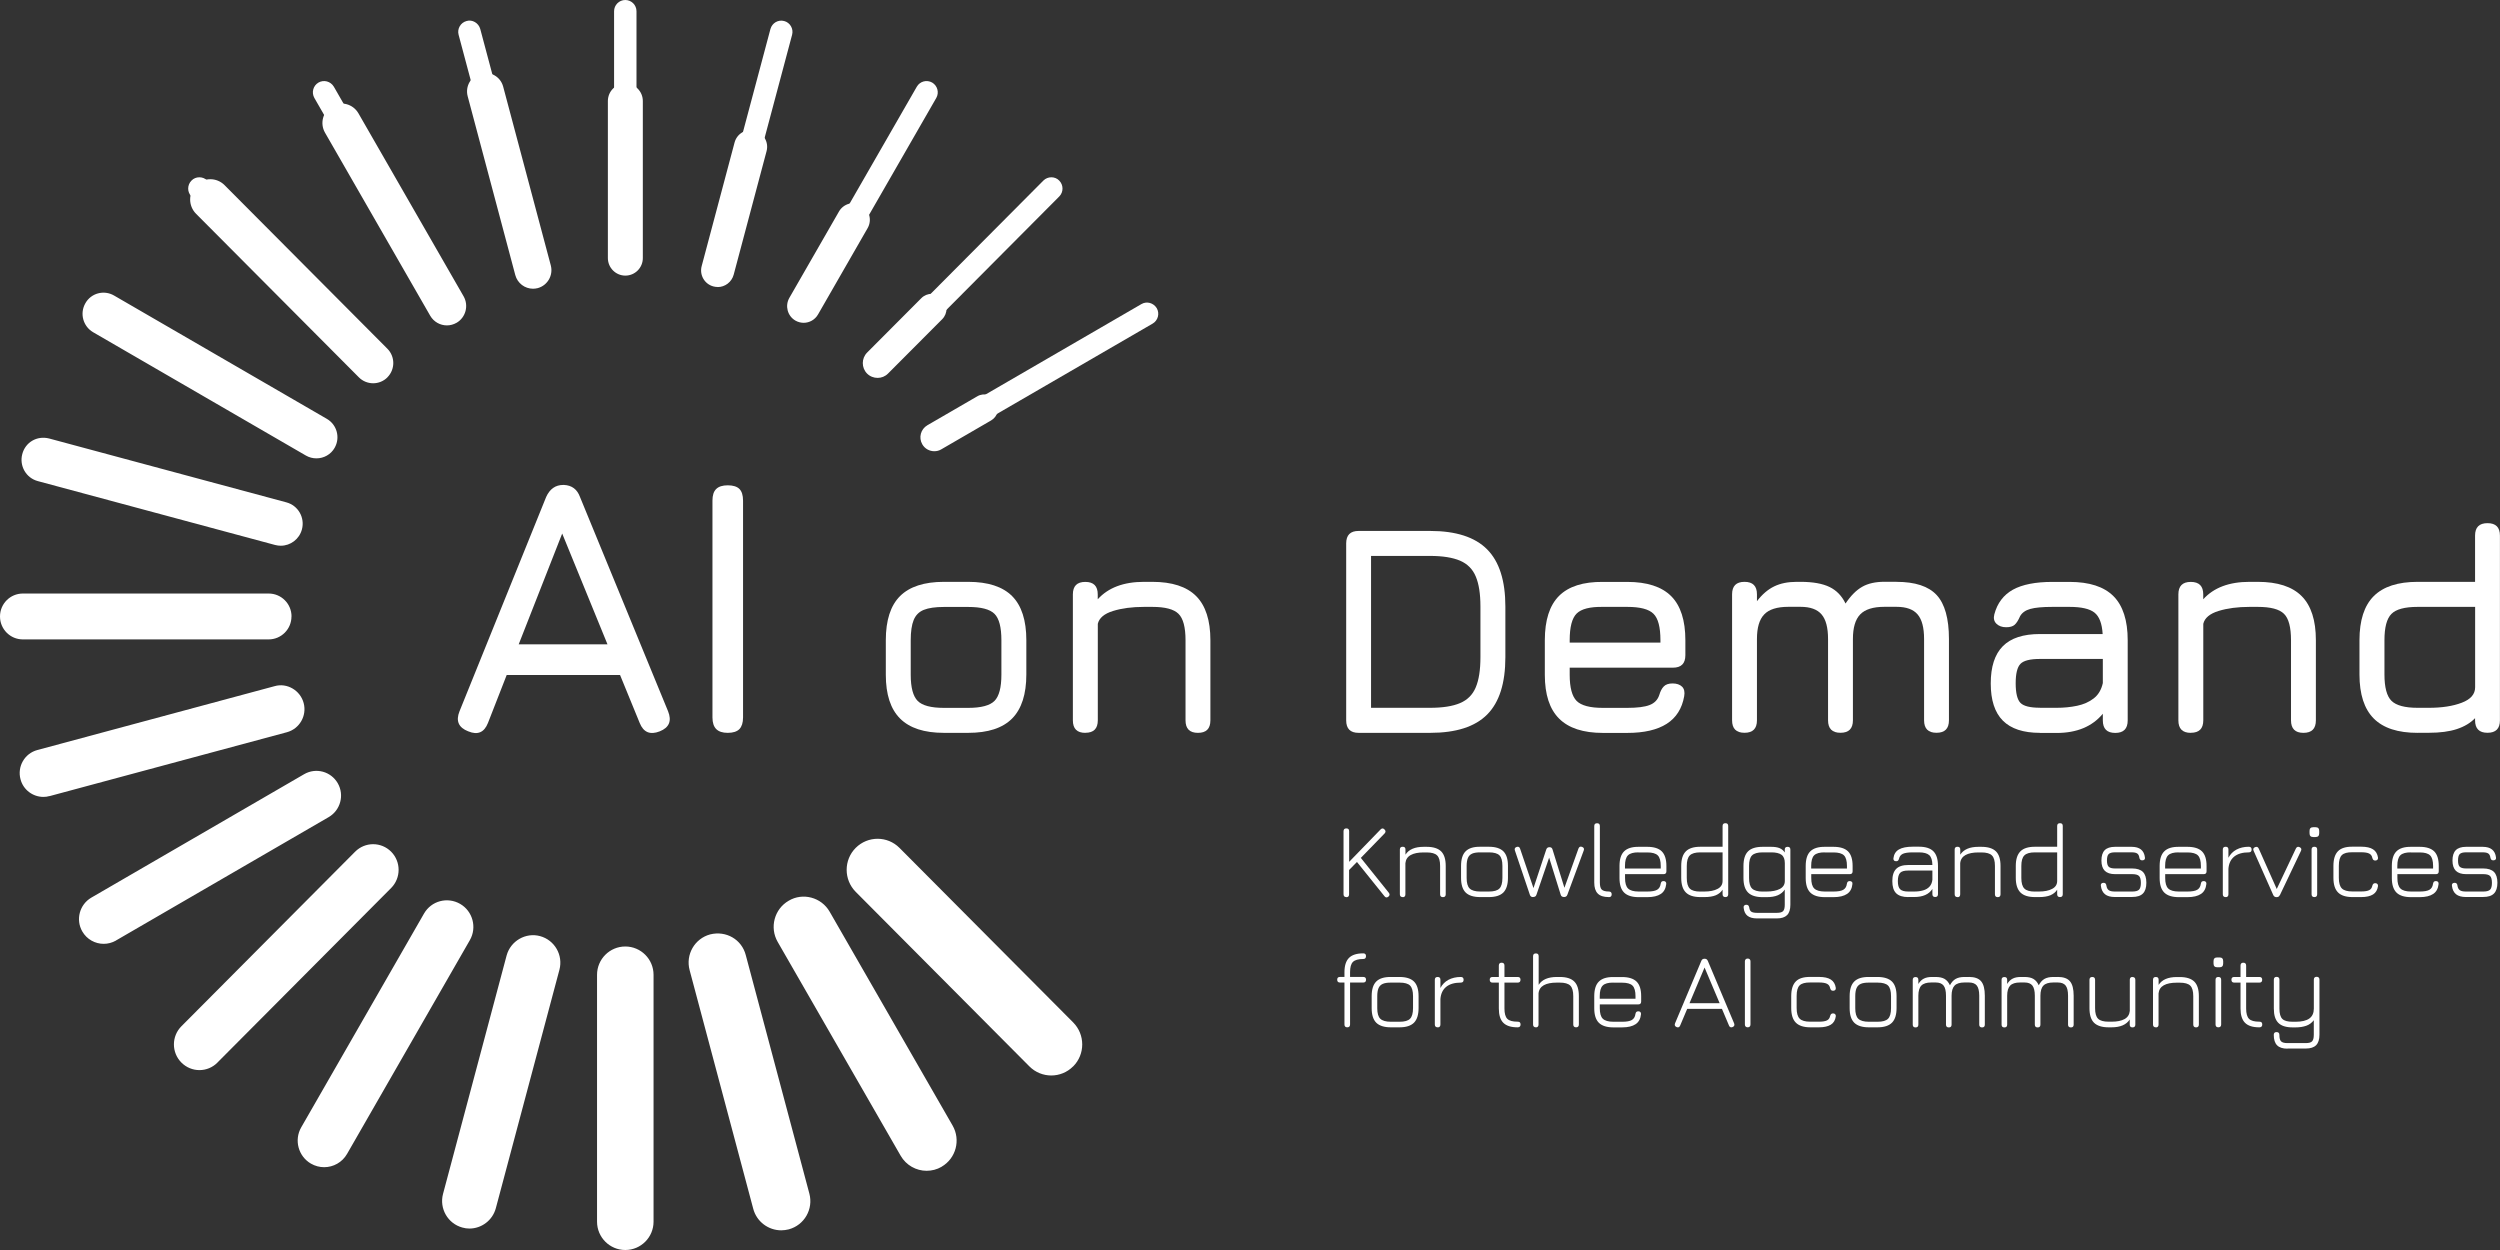 <svg width="114" height="57" viewBox="0 0 114 57" fill="none" xmlns="http://www.w3.org/2000/svg">
<rect x="0" y="0" width="114" height="57" fill="#333333" stroke="none"/>
<g clip-path="url(#clip0_1740_45185)">
<path d="M21.353 33.35C20.909 33.178 20.777 32.874 20.954 32.434L24.904 22.663C25.069 22.296 25.33 22.113 25.684 22.113H25.718C26.077 22.13 26.321 22.313 26.448 22.663L30.464 32.434C30.641 32.874 30.515 33.178 30.083 33.35C29.645 33.522 29.342 33.395 29.17 32.967L28.275 30.781H23.105L22.251 32.967C22.08 33.401 21.78 33.528 21.356 33.35H21.353ZM23.652 29.383H27.702L25.636 24.329L23.652 29.383Z" fill="white"/>
<path d="M33.187 33.418C32.949 33.418 32.775 33.361 32.66 33.246C32.547 33.133 32.488 32.955 32.488 32.716V22.829C32.488 22.584 32.544 22.407 32.66 22.297C32.772 22.186 32.949 22.13 33.187 22.13C33.426 22.13 33.608 22.186 33.718 22.297C33.827 22.407 33.883 22.584 33.883 22.829V32.716C33.883 32.955 33.827 33.13 33.718 33.246C33.608 33.359 33.429 33.418 33.187 33.418Z" fill="white"/>
<path d="M43.042 33.418C42.144 33.418 41.479 33.201 41.044 32.766C40.609 32.332 40.393 31.667 40.393 30.77V29.194C40.393 28.283 40.609 27.612 41.044 27.18C41.479 26.749 42.144 26.532 43.042 26.532H44.151C45.052 26.532 45.72 26.749 46.153 27.183C46.585 27.617 46.801 28.288 46.801 29.194V30.756C46.801 31.655 46.585 32.327 46.153 32.764C45.72 33.201 45.052 33.418 44.151 33.418H43.042ZM41.529 30.77C41.529 31.354 41.636 31.751 41.847 31.963C42.057 32.174 42.456 32.279 43.042 32.279H44.151C44.741 32.279 45.142 32.171 45.35 31.96C45.56 31.748 45.664 31.348 45.664 30.759V29.197C45.664 28.604 45.56 28.201 45.35 27.992C45.139 27.781 44.741 27.677 44.151 27.677H43.042C42.649 27.677 42.343 27.722 42.127 27.809C41.908 27.897 41.754 28.052 41.664 28.272C41.574 28.491 41.529 28.799 41.529 29.199V30.776V30.77Z" fill="white"/>
<path d="M49.49 33.418C49.111 33.418 48.923 33.229 48.923 32.848V27.104C48.923 26.724 49.111 26.535 49.49 26.535C49.869 26.535 50.057 26.724 50.057 27.104V27.327C50.534 26.797 51.239 26.532 52.165 26.532H52.544C53.445 26.532 54.113 26.749 54.545 27.183C54.977 27.617 55.194 28.288 55.194 29.194V32.848C55.194 33.229 55.006 33.418 54.627 33.418C54.248 33.418 54.06 33.229 54.06 32.848V29.194C54.06 28.602 53.953 28.198 53.74 27.99C53.526 27.778 53.128 27.674 52.547 27.674H52.168C51.626 27.674 51.157 27.736 50.756 27.86C50.354 27.984 50.121 28.181 50.06 28.446V32.845C50.06 33.226 49.872 33.415 49.493 33.415L49.49 33.418Z" fill="white"/>
<path d="M61.953 33.418C61.574 33.418 61.386 33.229 61.386 32.848V24.781C61.386 24.4 61.574 24.211 61.953 24.211H65.212C66.388 24.211 67.256 24.49 67.811 25.049C68.367 25.607 68.645 26.478 68.645 27.66V29.969C68.645 31.151 68.37 32.022 67.817 32.58C67.264 33.139 66.397 33.418 65.212 33.418H61.953ZM62.52 32.276H65.209C65.785 32.276 66.242 32.205 66.579 32.061C66.916 31.918 67.155 31.678 67.295 31.342C67.438 31.004 67.508 30.547 67.508 29.966V27.657C67.508 27.082 67.438 26.625 67.295 26.289C67.155 25.951 66.913 25.711 66.579 25.567C66.242 25.424 65.788 25.35 65.209 25.35H62.52V32.276Z" fill="white"/>
<path d="M71.578 30.443V30.77C71.578 31.354 71.685 31.751 71.895 31.963C72.106 32.174 72.505 32.279 73.091 32.279H74.2C74.66 32.279 75 32.236 75.222 32.149C75.444 32.064 75.59 31.912 75.662 31.695C75.713 31.523 75.78 31.39 75.87 31.3C75.957 31.21 76.092 31.165 76.272 31.165C76.451 31.165 76.606 31.215 76.704 31.314C76.802 31.413 76.833 31.559 76.799 31.748C76.701 32.31 76.434 32.73 76.002 33.006C75.57 33.282 74.969 33.421 74.203 33.421H73.094C72.196 33.421 71.531 33.203 71.096 32.769C70.66 32.335 70.444 31.669 70.444 30.773V29.197C70.444 28.277 70.66 27.603 71.096 27.169C71.531 26.738 72.196 26.526 73.094 26.535H74.203C75.104 26.535 75.772 26.752 76.204 27.183C76.636 27.615 76.853 28.286 76.853 29.197V29.876C76.853 30.257 76.665 30.446 76.286 30.446H71.581L71.578 30.443ZM73.091 27.674C72.505 27.665 72.106 27.767 71.895 27.978C71.682 28.19 71.578 28.596 71.578 29.194V29.304H75.716V29.194C75.716 28.602 75.612 28.198 75.401 27.99C75.191 27.778 74.792 27.674 74.203 27.674H73.094H73.091Z" fill="white"/>
<path d="M86.478 26.532C87.328 26.532 87.94 26.732 88.313 27.135C88.684 27.538 88.872 28.207 88.872 29.137V32.845C88.872 33.226 88.684 33.415 88.305 33.415C87.926 33.415 87.738 33.226 87.738 32.845V29.137C87.738 28.621 87.64 28.249 87.443 28.018C87.247 27.787 86.927 27.671 86.48 27.671H85.927C85.414 27.671 85.046 27.787 84.824 28.018C84.603 28.249 84.493 28.621 84.493 29.137V32.845C84.493 33.226 84.305 33.415 83.926 33.415C83.547 33.415 83.359 33.226 83.359 32.845V29.137C83.359 28.621 83.261 28.249 83.064 28.018C82.868 27.787 82.548 27.671 82.102 27.671H81.549C81.035 27.671 80.667 27.787 80.448 28.018C80.226 28.249 80.117 28.621 80.117 29.137V32.845C80.117 33.226 79.929 33.415 79.55 33.415C79.171 33.415 78.983 33.226 78.983 32.845V27.101C78.983 26.721 79.171 26.532 79.55 26.532C79.929 26.532 80.117 26.721 80.117 27.101V27.414C80.356 27.101 80.619 26.876 80.906 26.738C81.192 26.599 81.532 26.532 81.93 26.532H82.107C82.666 26.532 83.106 26.611 83.426 26.766C83.746 26.921 83.991 27.175 84.156 27.521C84.395 27.163 84.647 26.91 84.917 26.757C85.183 26.605 85.523 26.529 85.933 26.529H86.486L86.478 26.532Z" fill="white"/>
<path d="M93.021 33.418C92.263 33.418 91.701 33.232 91.331 32.862C90.96 32.49 90.778 31.926 90.778 31.165C90.778 30.403 90.96 29.839 91.328 29.467C91.696 29.095 92.26 28.912 93.021 28.912H95.881C95.853 28.435 95.729 28.111 95.51 27.936C95.289 27.761 94.91 27.674 94.374 27.674H93.59C93.138 27.674 92.805 27.705 92.583 27.767C92.361 27.829 92.207 27.939 92.117 28.097C92.035 28.286 91.951 28.418 91.867 28.491C91.783 28.565 91.654 28.602 91.482 28.602C91.294 28.602 91.146 28.548 91.036 28.441C90.927 28.334 90.896 28.193 90.941 28.015C91.075 27.505 91.359 27.13 91.788 26.89C92.218 26.653 92.819 26.535 93.59 26.535H94.374C95.275 26.535 95.943 26.752 96.375 27.186C96.807 27.62 97.023 28.291 97.023 29.197V32.851C97.023 33.232 96.835 33.421 96.456 33.421C96.077 33.421 95.889 33.232 95.889 32.851V32.547C95.406 33.13 94.705 33.423 93.781 33.423H93.023L93.021 33.418ZM93.021 32.276H93.778C94.112 32.276 94.424 32.245 94.719 32.183C95.011 32.121 95.263 32.011 95.474 31.847C95.684 31.684 95.822 31.452 95.889 31.148V30.048H93.023C92.577 30.048 92.28 30.121 92.134 30.271C91.988 30.42 91.915 30.716 91.915 31.159C91.915 31.602 91.988 31.906 92.134 32.053C92.28 32.2 92.577 32.273 93.023 32.273L93.021 32.276Z" fill="white"/>
<path d="M99.9 33.418C99.522 33.418 99.334 33.229 99.334 32.848V27.104C99.334 26.724 99.522 26.535 99.9 26.535C100.279 26.535 100.468 26.724 100.468 27.104V27.327C100.945 26.797 101.649 26.532 102.576 26.532H102.955C103.856 26.532 104.524 26.749 104.956 27.183C105.388 27.617 105.604 28.288 105.604 29.194V32.848C105.604 33.229 105.416 33.418 105.037 33.418C104.658 33.418 104.47 33.229 104.47 32.848V29.194C104.47 28.602 104.364 28.198 104.15 27.99C103.937 27.778 103.538 27.674 102.957 27.674H102.578C102.037 27.674 101.568 27.736 101.166 27.86C100.765 27.984 100.532 28.181 100.47 28.446V32.845C100.47 33.226 100.282 33.415 99.903 33.415L99.9 33.418Z" fill="white"/>
<path d="M110.242 33.418C109.343 33.418 108.678 33.201 108.243 32.764C107.808 32.327 107.592 31.658 107.592 30.756V29.194C107.592 28.288 107.808 27.617 108.243 27.183C108.678 26.749 109.343 26.532 110.242 26.532H112.863V24.425C112.863 24.045 113.051 23.856 113.43 23.856C113.809 23.856 113.997 24.045 113.997 24.425V32.845C113.997 33.226 113.809 33.415 113.43 33.415C113.051 33.415 112.863 33.226 112.863 32.845V32.749C112.653 32.967 112.375 33.133 112.032 33.246C111.69 33.359 111.263 33.415 110.755 33.415H110.242V33.418ZM110.242 32.276H110.755C111.35 32.276 111.85 32.2 112.257 32.044C112.664 31.889 112.866 31.655 112.866 31.34V27.674H110.244C109.658 27.674 109.259 27.781 109.049 27.995C108.835 28.21 108.731 28.61 108.731 29.194V30.756C108.731 31.345 108.838 31.746 109.051 31.957C109.265 32.169 109.663 32.276 110.244 32.276H110.242Z" fill="white"/>
<path d="M48.297 47.988C48.496 47.788 48.499 47.463 48.3 47.263L40.379 39.303C40.179 39.103 39.848 39.103 39.657 39.303C39.458 39.503 39.455 39.827 39.654 40.028L47.576 47.988C47.677 48.089 47.806 48.137 47.938 48.137C48.07 48.137 48.202 48.087 48.297 47.988Z" fill="white"/>
<path d="M42.506 52.457C42.75 52.316 42.835 52 42.694 51.755L37.089 42.007C36.94 41.762 36.626 41.677 36.39 41.818C36.146 41.959 36.061 42.275 36.202 42.52L41.807 52.268C41.903 52.432 42.074 52.525 42.251 52.525C42.338 52.525 42.428 52.502 42.506 52.457Z" fill="white"/>
<path d="M35.758 55.263C36.031 55.19 36.193 54.908 36.12 54.637L33.221 43.764C33.145 43.49 32.85 43.324 32.595 43.4C32.323 43.473 32.16 43.755 32.233 44.026L35.132 54.899C35.197 55.13 35.399 55.28 35.626 55.28C35.671 55.28 35.713 55.274 35.758 55.263Z" fill="white"/>
<path d="M29.024 55.709V44.452C29.024 44.17 28.797 43.939 28.513 43.939C28.23 43.939 28.002 44.17 28.002 44.452V55.709C28.002 55.99 28.23 56.222 28.513 56.222C28.797 56.222 29.024 55.99 29.024 55.709Z" fill="white"/>
<path d="M21.9 54.902L24.799 44.029C24.872 43.755 24.707 43.473 24.437 43.403C24.165 43.335 23.887 43.49 23.811 43.767L20.912 54.64C20.839 54.913 21.004 55.195 21.274 55.266C21.319 55.277 21.361 55.283 21.406 55.283C21.633 55.283 21.835 55.133 21.9 54.902Z" fill="white"/>
<path d="M15.223 52.268L20.822 42.52C20.963 42.275 20.879 41.962 20.634 41.818C20.39 41.674 20.076 41.759 19.935 42.007L14.335 51.755C14.195 52 14.279 52.313 14.524 52.457C14.602 52.502 14.692 52.525 14.779 52.525C14.956 52.525 15.127 52.432 15.223 52.268Z" fill="white"/>
<path d="M9.454 47.988L17.375 40.028C17.574 39.827 17.572 39.503 17.372 39.303C17.181 39.103 16.85 39.103 16.651 39.303L8.73 47.263C8.53 47.463 8.533 47.788 8.732 47.988C8.828 48.089 8.96 48.137 9.092 48.137C9.224 48.137 9.356 48.087 9.454 47.988Z" fill="white"/>
<path d="M4.98 42.354L14.684 36.725C14.928 36.584 15.012 36.269 14.871 36.023C14.728 35.778 14.408 35.693 14.173 35.834L4.469 41.463C4.225 41.604 4.14 41.92 4.281 42.165C4.376 42.328 4.547 42.422 4.724 42.422C4.811 42.422 4.901 42.399 4.98 42.354Z" fill="white"/>
<path d="M28.513 12.283C28.23 12.283 28.002 12.052 28.002 11.77V0.513C28.002 0.231 28.23 0 28.513 0C28.797 0 29.024 0.231 29.024 0.513V11.77C29.024 12.052 28.797 12.283 28.513 12.283Z" fill="white"/>
<path d="M33.221 12.458L36.12 1.585C36.193 1.311 36.028 1.029 35.758 0.959C35.483 0.885 35.208 1.049 35.132 1.323L32.233 12.196C32.16 12.469 32.325 12.751 32.595 12.822C32.64 12.833 32.682 12.839 32.727 12.839C32.954 12.839 33.156 12.689 33.221 12.458Z" fill="white"/>
<path d="M37.089 14.215L42.694 4.467C42.835 4.221 42.75 3.908 42.506 3.764C42.262 3.626 41.95 3.705 41.807 3.953L36.202 13.701C36.061 13.947 36.146 14.26 36.39 14.404C36.468 14.449 36.558 14.471 36.645 14.471C36.822 14.471 36.993 14.378 37.089 14.215Z" fill="white"/>
<path d="M40.381 16.919L48.302 8.959C48.502 8.758 48.499 8.434 48.3 8.234C48.109 8.034 47.778 8.034 47.578 8.234L39.657 16.194C39.458 16.395 39.46 16.719 39.66 16.919C39.755 17.02 39.887 17.068 40.019 17.068C40.151 17.068 40.283 17.018 40.381 16.919Z" fill="white"/>
<path d="M42.857 20.384L52.561 14.756C52.805 14.615 52.889 14.299 52.749 14.054C52.6 13.809 52.291 13.724 52.05 13.865L42.346 19.494C42.102 19.634 42.018 19.95 42.158 20.196C42.254 20.359 42.425 20.452 42.602 20.452C42.689 20.452 42.779 20.43 42.857 20.384Z" fill="white"/>
<path d="M2.111 35.747L12.932 32.834C13.204 32.761 13.367 32.479 13.294 32.208C13.218 31.932 12.923 31.765 12.668 31.844L1.847 34.757C1.575 34.831 1.412 35.112 1.485 35.383C1.549 35.614 1.751 35.764 1.979 35.764C2.024 35.764 2.066 35.758 2.111 35.747Z" fill="white"/>
<path d="M12.761 28.111C12.761 27.829 12.533 27.598 12.25 27.598H1.042C0.758 27.598 0.531 27.829 0.531 28.111C0.531 28.393 0.758 28.625 1.042 28.625H12.25C12.533 28.625 12.761 28.393 12.761 28.111Z" fill="white"/>
<path d="M13.294 24.014C13.367 23.74 13.201 23.458 12.932 23.388L2.111 20.475C1.847 20.407 1.564 20.562 1.485 20.838C1.412 21.112 1.578 21.394 1.847 21.465L12.668 24.377C12.713 24.389 12.755 24.394 12.8 24.394C13.027 24.394 13.229 24.245 13.294 24.014Z" fill="white"/>
<path d="M14.871 20.196C15.012 19.95 14.928 19.637 14.684 19.494L4.98 13.865C4.736 13.724 4.424 13.806 4.281 14.054C4.14 14.299 4.225 14.612 4.469 14.756L14.173 20.384C14.251 20.43 14.341 20.452 14.428 20.452C14.605 20.452 14.776 20.359 14.871 20.196Z" fill="white"/>
<path d="M17.372 16.919C17.572 16.719 17.574 16.395 17.375 16.194L9.454 8.234C9.255 8.034 8.923 8.034 8.732 8.234C8.533 8.434 8.53 8.758 8.73 8.959L16.651 16.919C16.752 17.02 16.881 17.068 17.013 17.068C17.145 17.068 17.277 17.018 17.372 16.919Z" fill="white"/>
<path d="M20.634 14.404C20.879 14.263 20.963 13.95 20.822 13.701L15.223 3.953C15.074 3.705 14.765 3.626 14.524 3.764C14.279 3.905 14.195 4.218 14.335 4.467L19.935 14.215C20.031 14.378 20.202 14.471 20.379 14.471C20.466 14.471 20.556 14.449 20.634 14.404Z" fill="white"/>
<path d="M24.438 12.822C24.71 12.748 24.873 12.466 24.8 12.196L21.9 1.323C21.824 1.046 21.532 0.877 21.274 0.959C21.002 1.032 20.839 1.314 20.912 1.585L23.812 12.458C23.876 12.689 24.078 12.839 24.306 12.839C24.351 12.839 24.393 12.833 24.438 12.822Z" fill="white"/>
<path d="M32.727 13.087C32.662 13.087 32.595 13.078 32.53 13.061C32.126 12.954 31.887 12.537 31.997 12.131L33.496 6.5C33.602 6.096 34.015 5.848 34.422 5.964C34.826 6.071 35.065 6.488 34.955 6.894L33.456 12.526C33.364 12.864 33.061 13.09 32.727 13.09V13.087ZM37.302 14.339L39.564 10.402C39.772 10.039 39.649 9.576 39.289 9.367C38.927 9.156 38.464 9.283 38.256 9.647L35.994 13.583C35.786 13.947 35.91 14.409 36.269 14.618C36.39 14.688 36.522 14.72 36.648 14.72C36.906 14.72 37.162 14.584 37.302 14.339ZM40.493 17.035L42.964 14.556C43.227 14.291 43.227 13.862 42.967 13.597C42.703 13.332 42.276 13.332 42.012 13.597L39.542 16.076C39.278 16.341 39.278 16.77 39.539 17.035C39.671 17.167 39.845 17.232 40.019 17.232C40.193 17.232 40.362 17.167 40.493 17.035ZM42.919 20.492L45.195 19.172C45.498 18.994 45.602 18.608 45.425 18.303C45.254 18.002 44.867 17.892 44.564 18.072L42.287 19.392C41.984 19.57 41.88 19.956 42.057 20.261C42.172 20.463 42.385 20.576 42.604 20.576C42.711 20.576 42.821 20.551 42.919 20.492ZM48.937 48.628C49.487 48.075 49.487 47.178 48.937 46.623L41.016 38.663C40.465 38.11 39.573 38.11 39.02 38.663C38.47 39.215 38.47 40.112 39.02 40.668L46.941 48.628C47.216 48.904 47.578 49.042 47.938 49.042C48.297 49.042 48.659 48.904 48.934 48.628H48.937ZM42.938 53.202C43.592 52.824 43.817 51.981 43.438 51.324L37.833 41.575C37.454 40.913 36.603 40.69 35.963 41.074C35.309 41.452 35.084 42.295 35.463 42.952L41.069 52.7C41.322 53.14 41.782 53.388 42.254 53.388C42.489 53.388 42.725 53.329 42.938 53.205V53.202ZM35.969 56.058C36.679 55.866 37.097 55.136 36.906 54.425L34.007 43.552C33.824 42.842 33.114 42.427 32.384 42.608C31.674 42.799 31.256 43.53 31.447 44.24L34.346 55.114C34.501 55.711 35.04 56.103 35.626 56.103C35.739 56.103 35.854 56.086 35.969 56.058ZM29.802 55.709V44.452C29.802 43.738 29.224 43.16 28.513 43.16C27.803 43.16 27.225 43.738 27.225 44.452V55.709C27.225 56.422 27.803 57 28.513 57C29.224 57 29.802 56.422 29.802 55.709ZM22.61 55.094L25.51 44.221C25.687 43.552 25.291 42.867 24.628 42.687C23.972 42.509 23.284 42.904 23.102 43.569L20.202 54.442C20.025 55.111 20.421 55.796 21.083 55.976C21.19 56.007 21.299 56.022 21.406 56.022C21.956 56.022 22.459 55.652 22.61 55.094ZM15.826 52.618L21.426 42.87C21.757 42.292 21.558 41.55 20.982 41.217C20.404 40.885 19.669 41.076 19.334 41.66L13.735 51.408C13.403 51.986 13.603 52.728 14.178 53.061C14.369 53.171 14.574 53.224 14.782 53.224C15.197 53.224 15.604 53.007 15.826 52.618ZM9.914 48.453L17.836 40.493C18.29 40.036 18.29 39.294 17.836 38.837C17.381 38.381 16.648 38.381 16.194 38.837L8.272 46.798C7.817 47.255 7.817 47.996 8.272 48.453C8.5 48.681 8.794 48.797 9.095 48.797C9.395 48.797 9.69 48.681 9.917 48.453H9.914ZM5.288 42.887L14.992 37.258C15.525 36.945 15.713 36.257 15.402 35.716C15.09 35.175 14.405 34.991 13.867 35.304L4.163 40.933C3.629 41.246 3.441 41.934 3.753 42.475C3.961 42.836 4.34 43.039 4.727 43.039C4.918 43.039 5.109 42.991 5.288 42.89V42.887ZM2.26 36.303L13.081 33.39C13.659 33.234 14.001 32.639 13.847 32.059C13.693 31.478 13.086 31.125 12.522 31.289L1.701 34.202C1.123 34.357 0.78 34.952 0.935 35.533C1.061 36.02 1.502 36.339 1.979 36.339C2.072 36.339 2.167 36.328 2.257 36.3L2.26 36.303ZM13.294 28.111C13.294 27.533 12.828 27.065 12.252 27.065H1.041C0.466 27.065 0 27.533 0 28.111C0 28.689 0.466 29.157 1.041 29.157H12.25C12.825 29.157 13.291 28.689 13.291 28.111H13.294ZM13.768 24.14C13.911 23.605 13.597 23.052 13.061 22.908L2.24 19.995C1.679 19.854 1.154 20.173 1.016 20.706C0.873 21.242 1.187 21.794 1.723 21.938L12.544 24.851C12.631 24.874 12.721 24.885 12.803 24.885C13.246 24.885 13.648 24.589 13.768 24.14ZM15.259 20.421C15.525 19.959 15.365 19.369 14.908 19.102L5.201 13.476C4.738 13.208 4.152 13.366 3.893 13.828C3.627 14.291 3.787 14.88 4.244 15.148L13.951 20.774C14.102 20.861 14.265 20.901 14.431 20.901C14.762 20.901 15.085 20.729 15.262 20.418L15.259 20.421ZM17.664 17.207C18.024 16.846 18.024 16.262 17.664 15.901L10.24 8.443C9.881 8.082 9.3 8.082 8.94 8.443C8.581 8.803 8.581 9.387 8.94 9.748L16.365 17.207C16.544 17.387 16.78 17.477 17.016 17.477C17.252 17.477 17.488 17.387 17.667 17.207H17.664ZM20.819 14.72C21.238 14.477 21.381 13.936 21.142 13.515L16.342 5.163C16.095 4.74 15.556 4.596 15.141 4.842C14.723 5.084 14.579 5.626 14.818 6.046L19.618 14.398C19.781 14.68 20.076 14.838 20.379 14.838C20.53 14.838 20.679 14.799 20.817 14.72H20.819ZM24.522 13.138C24.968 13.016 25.235 12.554 25.117 12.105L22.944 3.948C22.824 3.499 22.366 3.237 21.92 3.353C21.473 3.474 21.207 3.936 21.325 4.385L23.497 12.543C23.598 12.918 23.935 13.166 24.306 13.166C24.379 13.166 24.449 13.155 24.522 13.138ZM29.313 11.767V4.608C29.313 4.165 28.954 3.807 28.516 3.807C28.078 3.807 27.719 4.162 27.719 4.608V11.767C27.719 12.21 28.078 12.568 28.516 12.568C28.954 12.568 29.313 12.213 29.313 11.767Z" fill="white"/>
<path d="M61.394 40.907C61.31 40.907 61.265 40.865 61.265 40.778V37.904C61.265 37.82 61.307 37.775 61.394 37.775C61.481 37.775 61.521 37.817 61.521 37.904V39.3L62.955 37.822C63.014 37.763 63.073 37.76 63.132 37.822C63.194 37.882 63.196 37.941 63.137 38.006L62.054 39.12L63.328 40.707C63.382 40.775 63.376 40.834 63.311 40.888C63.244 40.941 63.185 40.935 63.135 40.871L61.877 39.306L61.518 39.672V40.783C61.518 40.868 61.476 40.913 61.392 40.913L61.394 40.907Z" fill="white"/>
<path d="M63.963 40.907C63.878 40.907 63.834 40.865 63.834 40.778V38.739C63.834 38.654 63.876 38.612 63.963 38.612C64.05 38.612 64.089 38.654 64.089 38.739V38.973C64.243 38.733 64.518 38.615 64.92 38.615H65.055C65.355 38.615 65.577 38.685 65.717 38.823C65.857 38.964 65.925 39.184 65.925 39.489V40.78C65.925 40.865 65.883 40.91 65.798 40.91C65.714 40.91 65.669 40.868 65.669 40.78V39.489C65.669 39.258 65.624 39.097 65.532 39.007C65.442 38.916 65.282 38.871 65.052 38.871H64.917C64.667 38.871 64.471 38.911 64.328 38.99C64.184 39.069 64.103 39.193 64.086 39.362V40.783C64.086 40.868 64.044 40.913 63.96 40.913L63.963 40.907Z" fill="white"/>
<path d="M67.496 40.907C67.196 40.907 66.974 40.837 66.834 40.699C66.694 40.558 66.624 40.338 66.624 40.036V39.486C66.624 39.179 66.694 38.956 66.834 38.818C66.974 38.677 67.196 38.609 67.496 38.612H67.892C68.193 38.612 68.414 38.682 68.555 38.821C68.695 38.962 68.763 39.181 68.763 39.486V40.03C68.763 40.332 68.692 40.555 68.555 40.696C68.414 40.837 68.195 40.907 67.892 40.907H67.496ZM66.879 40.036C66.879 40.264 66.924 40.425 67.016 40.515C67.109 40.605 67.269 40.654 67.499 40.654H67.895C68.125 40.654 68.285 40.608 68.375 40.515C68.465 40.425 68.51 40.261 68.51 40.03V39.486C68.51 39.255 68.465 39.094 68.375 39.004C68.285 38.914 68.125 38.868 67.895 38.868H67.499C67.345 38.868 67.221 38.885 67.132 38.925C67.042 38.964 66.977 39.029 66.938 39.12C66.899 39.21 66.879 39.334 66.879 39.489V40.039V40.036Z" fill="white"/>
<path d="M69.908 40.907C69.832 40.907 69.784 40.873 69.762 40.803L69.08 38.784C69.052 38.702 69.08 38.646 69.159 38.62C69.237 38.595 69.29 38.62 69.316 38.699L69.978 40.648H69.877L70.511 38.733C70.534 38.666 70.582 38.632 70.657 38.632C70.733 38.632 70.775 38.666 70.795 38.736L71.387 40.642H71.281L71.977 38.697C72.008 38.615 72.064 38.587 72.142 38.617C72.224 38.649 72.249 38.702 72.218 38.784L71.472 40.8C71.446 40.871 71.396 40.904 71.323 40.904C71.241 40.904 71.188 40.871 71.168 40.8L70.618 39.035H70.666L70.062 40.8C70.048 40.84 70.029 40.868 70.001 40.882C69.973 40.896 69.942 40.904 69.908 40.904V40.907Z" fill="white"/>
<path d="M73.361 40.907C73.13 40.907 72.965 40.854 72.858 40.746C72.752 40.639 72.698 40.473 72.698 40.245V37.667C72.698 37.583 72.74 37.54 72.827 37.54C72.914 37.54 72.954 37.583 72.954 37.667V40.245C72.954 40.403 72.982 40.51 73.041 40.566C73.1 40.622 73.206 40.653 73.361 40.653C73.448 40.653 73.493 40.696 73.493 40.78C73.493 40.865 73.451 40.91 73.364 40.91L73.361 40.907Z" fill="white"/>
<path d="M74.102 39.858V40.036C74.102 40.264 74.147 40.425 74.239 40.515C74.329 40.605 74.492 40.654 74.722 40.654H75.118C75.32 40.654 75.469 40.628 75.561 40.575C75.654 40.521 75.71 40.431 75.727 40.301C75.733 40.261 75.747 40.23 75.766 40.208C75.786 40.185 75.817 40.177 75.859 40.177C75.901 40.177 75.932 40.188 75.954 40.214C75.977 40.239 75.985 40.27 75.98 40.312C75.957 40.515 75.879 40.668 75.735 40.763C75.592 40.859 75.387 40.91 75.118 40.91H74.722C74.422 40.91 74.2 40.84 74.06 40.701C73.919 40.563 73.849 40.34 73.849 40.039V39.489C73.849 39.181 73.919 38.959 74.06 38.821C74.2 38.682 74.422 38.612 74.722 38.615H75.118C75.418 38.615 75.64 38.685 75.778 38.823C75.918 38.964 75.988 39.184 75.988 39.489V39.731C75.988 39.816 75.946 39.861 75.862 39.861H74.102V39.858ZM74.719 38.868C74.489 38.866 74.329 38.911 74.237 39.001C74.144 39.091 74.099 39.255 74.099 39.489V39.605H75.73V39.489C75.73 39.258 75.685 39.097 75.595 39.007C75.505 38.916 75.345 38.871 75.115 38.871H74.719V38.868Z" fill="white"/>
<path d="M77.537 40.907C77.237 40.907 77.015 40.837 76.875 40.696C76.734 40.555 76.664 40.332 76.664 40.03V39.486C76.664 39.184 76.734 38.962 76.875 38.821C77.015 38.68 77.237 38.612 77.537 38.612H78.55V37.664C78.55 37.58 78.593 37.538 78.68 37.538C78.766 37.538 78.806 37.58 78.806 37.664V40.778C78.806 40.862 78.764 40.907 78.68 40.907C78.595 40.907 78.55 40.865 78.55 40.778V40.569C78.48 40.682 78.379 40.763 78.244 40.823C78.11 40.879 77.936 40.907 77.719 40.907H77.537ZM77.537 40.654H77.719C77.972 40.654 78.171 40.614 78.323 40.532C78.475 40.453 78.55 40.332 78.55 40.171V38.868H77.537C77.307 38.868 77.147 38.914 77.054 39.007C76.962 39.1 76.917 39.258 76.917 39.489V40.033C76.917 40.264 76.962 40.425 77.054 40.518C77.147 40.611 77.307 40.656 77.537 40.656V40.654Z" fill="white"/>
<path d="M80.122 41.88C79.931 41.88 79.788 41.841 79.687 41.762C79.586 41.683 79.527 41.559 79.51 41.392C79.505 41.35 79.513 41.316 79.536 41.294C79.558 41.268 79.589 41.257 79.631 41.257C79.673 41.257 79.701 41.268 79.724 41.288C79.743 41.31 79.757 41.342 79.766 41.384C79.777 41.477 79.811 41.542 79.864 41.576C79.92 41.609 80.004 41.626 80.122 41.626H81.02C81.164 41.626 81.259 41.601 81.31 41.547C81.36 41.494 81.385 41.398 81.385 41.257V40.563C81.312 40.676 81.206 40.763 81.071 40.823C80.936 40.882 80.765 40.91 80.557 40.91H80.375C80.075 40.91 79.853 40.84 79.713 40.701C79.572 40.56 79.502 40.34 79.502 40.039V39.489C79.502 39.181 79.572 38.962 79.71 38.823C79.847 38.685 80.069 38.615 80.372 38.615H80.768C80.925 38.615 81.054 38.635 81.153 38.677C81.251 38.719 81.329 38.784 81.385 38.874V38.742C81.385 38.657 81.427 38.615 81.515 38.615C81.602 38.615 81.641 38.657 81.641 38.742V41.257C81.641 41.471 81.59 41.629 81.492 41.728C81.391 41.829 81.237 41.88 81.023 41.88H80.125H80.122ZM80.375 40.654H80.557C80.81 40.654 81.009 40.614 81.161 40.535C81.312 40.456 81.388 40.335 81.388 40.174V39.362C81.388 39.179 81.338 39.052 81.237 38.978C81.136 38.905 80.981 38.868 80.773 38.868H80.378C80.148 38.868 79.988 38.914 79.895 39.004C79.802 39.094 79.757 39.255 79.757 39.489V40.039C79.757 40.267 79.802 40.428 79.895 40.518C79.988 40.608 80.148 40.656 80.378 40.656L80.375 40.654Z" fill="white"/>
<path d="M82.593 39.858V40.036C82.593 40.264 82.637 40.425 82.73 40.515C82.823 40.605 82.983 40.654 83.213 40.654H83.609C83.811 40.654 83.96 40.628 84.052 40.575C84.145 40.521 84.201 40.431 84.218 40.301C84.223 40.261 84.237 40.23 84.257 40.208C84.277 40.188 84.308 40.177 84.35 40.177C84.392 40.177 84.423 40.188 84.445 40.214C84.468 40.236 84.476 40.27 84.47 40.312C84.451 40.515 84.369 40.668 84.226 40.763C84.083 40.859 83.878 40.91 83.609 40.91H83.213C82.912 40.91 82.691 40.84 82.55 40.701C82.41 40.563 82.34 40.34 82.34 40.039V39.489C82.34 39.181 82.41 38.959 82.55 38.821C82.691 38.682 82.912 38.612 83.213 38.615H83.609C83.909 38.615 84.131 38.685 84.271 38.823C84.411 38.964 84.479 39.184 84.479 39.489V39.731C84.479 39.816 84.437 39.861 84.353 39.861H82.593V39.858ZM83.21 38.868C82.98 38.866 82.82 38.911 82.727 39.001C82.635 39.091 82.59 39.255 82.59 39.489V39.605H84.221V39.489C84.221 39.258 84.176 39.097 84.086 39.007C83.996 38.916 83.836 38.871 83.606 38.871H83.21V38.868Z" fill="white"/>
<path d="M87.017 40.907C86.764 40.907 86.582 40.848 86.464 40.732C86.346 40.614 86.29 40.431 86.29 40.177C86.29 39.923 86.349 39.74 86.466 39.621C86.584 39.503 86.767 39.444 87.017 39.444H88.117C88.114 39.229 88.066 39.08 87.974 38.995C87.881 38.911 87.724 38.868 87.502 38.868H87.222C87.017 38.868 86.868 38.891 86.772 38.933C86.677 38.978 86.618 39.052 86.596 39.156C86.584 39.196 86.57 39.227 86.551 39.243C86.531 39.263 86.503 39.272 86.464 39.272C86.424 39.272 86.388 39.261 86.365 39.235C86.343 39.212 86.335 39.179 86.34 39.139C86.362 38.956 86.444 38.821 86.59 38.736C86.736 38.651 86.946 38.609 87.222 38.609H87.502C87.802 38.609 88.024 38.68 88.162 38.818C88.302 38.959 88.372 39.179 88.372 39.483V40.775C88.372 40.859 88.33 40.904 88.246 40.904C88.162 40.904 88.117 40.862 88.117 40.775V40.535C87.963 40.78 87.685 40.904 87.289 40.904H87.019L87.017 40.907ZM87.017 40.654H87.286C87.443 40.654 87.581 40.636 87.699 40.6C87.817 40.566 87.912 40.51 87.985 40.431C88.058 40.352 88.1 40.25 88.117 40.12V39.697H87.017C86.837 39.697 86.713 39.731 86.646 39.802C86.579 39.872 86.542 39.996 86.542 40.177C86.542 40.357 86.576 40.481 86.646 40.549C86.713 40.617 86.837 40.654 87.017 40.654Z" fill="white"/>
<path d="M89.262 40.907C89.178 40.907 89.133 40.865 89.133 40.778V38.739C89.133 38.654 89.175 38.612 89.262 38.612C89.349 38.612 89.388 38.654 89.388 38.739V38.973C89.543 38.733 89.818 38.615 90.219 38.615H90.354C90.654 38.615 90.876 38.685 91.016 38.823C91.157 38.964 91.224 39.184 91.224 39.489V40.78C91.224 40.865 91.182 40.91 91.098 40.91C91.013 40.91 90.969 40.868 90.969 40.78V39.489C90.969 39.258 90.924 39.097 90.831 39.007C90.741 38.916 90.581 38.871 90.351 38.871H90.216C89.966 38.871 89.77 38.911 89.627 38.99C89.484 39.069 89.402 39.193 89.385 39.362V40.783C89.385 40.868 89.343 40.913 89.259 40.913L89.262 40.907Z" fill="white"/>
<path d="M92.793 40.907C92.493 40.907 92.271 40.837 92.131 40.696C91.991 40.555 91.92 40.332 91.92 40.03V39.486C91.92 39.184 91.991 38.962 92.131 38.821C92.271 38.68 92.493 38.612 92.793 38.612H93.807V37.664C93.807 37.58 93.849 37.538 93.936 37.538C94.023 37.538 94.062 37.58 94.062 37.664V40.778C94.062 40.862 94.02 40.907 93.936 40.907C93.852 40.907 93.807 40.865 93.807 40.778V40.569C93.737 40.682 93.635 40.763 93.501 40.823C93.366 40.879 93.192 40.907 92.976 40.907H92.793ZM92.793 40.654H92.976C93.228 40.654 93.428 40.614 93.579 40.532C93.731 40.453 93.807 40.332 93.807 40.171V38.868H92.793C92.563 38.868 92.403 38.914 92.311 39.007C92.218 39.1 92.173 39.258 92.173 39.489V40.033C92.173 40.264 92.218 40.425 92.311 40.518C92.403 40.611 92.563 40.656 92.793 40.656V40.654Z" fill="white"/>
<path d="M96.442 40.904C96.243 40.904 96.091 40.862 95.988 40.778C95.884 40.693 95.819 40.563 95.799 40.388C95.794 40.346 95.802 40.312 95.825 40.29C95.847 40.267 95.881 40.256 95.923 40.256C95.962 40.256 95.993 40.267 96.013 40.287C96.032 40.307 96.046 40.34 96.052 40.383C96.066 40.484 96.103 40.552 96.162 40.594C96.221 40.636 96.313 40.654 96.439 40.654H97.231C97.38 40.654 97.484 40.625 97.54 40.569C97.596 40.513 97.624 40.408 97.624 40.259C97.624 40.109 97.596 40.002 97.54 39.946C97.484 39.889 97.38 39.861 97.231 39.861H96.448C96.237 39.861 96.083 39.81 95.979 39.709C95.878 39.607 95.825 39.452 95.825 39.241C95.825 39.029 95.875 38.868 95.976 38.767C96.077 38.666 96.235 38.615 96.445 38.615H97.203C97.568 38.615 97.77 38.776 97.809 39.1C97.815 39.142 97.809 39.176 97.784 39.198C97.762 39.221 97.728 39.232 97.686 39.232C97.644 39.232 97.616 39.221 97.596 39.201C97.576 39.181 97.562 39.151 97.554 39.108C97.543 39.018 97.509 38.956 97.456 38.919C97.402 38.883 97.318 38.866 97.203 38.866H96.445C96.305 38.866 96.209 38.891 96.156 38.945C96.103 38.995 96.077 39.094 96.077 39.238C96.077 39.382 96.106 39.472 96.156 39.523C96.207 39.574 96.305 39.602 96.442 39.602H97.225C97.447 39.602 97.61 39.655 97.717 39.76C97.821 39.867 97.874 40.03 97.874 40.253C97.874 40.476 97.821 40.639 97.717 40.744C97.613 40.851 97.447 40.902 97.225 40.902H96.434L96.442 40.904Z" fill="white"/>
<path d="M98.733 39.858V40.036C98.733 40.264 98.778 40.425 98.87 40.515C98.963 40.605 99.123 40.654 99.353 40.654H99.749C99.951 40.654 100.1 40.628 100.192 40.575C100.285 40.521 100.341 40.431 100.358 40.301C100.363 40.261 100.378 40.23 100.397 40.208C100.417 40.188 100.448 40.177 100.49 40.177C100.532 40.177 100.563 40.188 100.585 40.214C100.608 40.239 100.616 40.27 100.61 40.312C100.588 40.515 100.509 40.668 100.366 40.763C100.223 40.859 100.018 40.91 99.749 40.91H99.353C99.053 40.91 98.831 40.84 98.691 40.701C98.55 40.56 98.48 40.34 98.48 40.039V39.489C98.48 39.181 98.55 38.959 98.691 38.821C98.831 38.68 99.053 38.612 99.353 38.615H99.749C100.049 38.615 100.271 38.685 100.411 38.823C100.552 38.964 100.619 39.184 100.619 39.489V39.731C100.619 39.816 100.577 39.861 100.493 39.861H98.733V39.858ZM99.35 38.868C99.12 38.866 98.96 38.911 98.867 39.001C98.775 39.091 98.73 39.255 98.73 39.489V39.605H100.361V39.489C100.361 39.258 100.316 39.097 100.226 39.007C100.136 38.916 99.976 38.871 99.746 38.871H99.35V38.868Z" fill="white"/>
<path d="M101.489 40.907C101.405 40.907 101.36 40.865 101.36 40.778V38.739C101.36 38.654 101.402 38.612 101.489 38.612C101.576 38.612 101.616 38.654 101.616 38.739V39.114C101.7 38.953 101.821 38.829 101.981 38.742C102.141 38.657 102.329 38.612 102.545 38.612C102.629 38.612 102.674 38.654 102.674 38.739C102.674 38.823 102.632 38.868 102.545 38.868C102.259 38.868 102.037 38.933 101.877 39.063C101.72 39.193 101.633 39.379 101.616 39.621V40.78C101.616 40.865 101.574 40.91 101.489 40.91V40.907Z" fill="white"/>
<path d="M103.962 40.811C103.945 40.851 103.923 40.876 103.898 40.89C103.872 40.904 103.841 40.91 103.808 40.91C103.738 40.91 103.687 40.876 103.659 40.811L102.764 38.795C102.73 38.716 102.752 38.66 102.834 38.629C102.91 38.598 102.963 38.62 102.999 38.697L103.895 40.707H103.74L104.692 38.694C104.709 38.657 104.734 38.632 104.762 38.62C104.79 38.609 104.824 38.612 104.86 38.629C104.939 38.666 104.961 38.722 104.925 38.798L103.965 40.814L103.962 40.811Z" fill="white"/>
<path d="M105.483 38.169C105.371 38.169 105.315 38.113 105.315 37.997V37.887C105.315 37.777 105.371 37.721 105.483 37.721H105.59C105.7 37.721 105.756 37.777 105.756 37.887V37.997C105.756 38.113 105.7 38.169 105.59 38.169H105.483ZM105.537 40.907C105.452 40.907 105.408 40.865 105.408 40.778V38.739C105.408 38.654 105.45 38.612 105.537 38.612C105.624 38.612 105.663 38.654 105.663 38.739V40.778C105.663 40.862 105.621 40.907 105.537 40.907Z" fill="white"/>
<path d="M107.277 40.907C106.977 40.907 106.755 40.837 106.615 40.696C106.474 40.555 106.404 40.332 106.404 40.03V39.48C106.404 39.179 106.474 38.956 106.612 38.815C106.75 38.674 106.971 38.606 107.274 38.609H107.67C107.906 38.609 108.088 38.649 108.212 38.73C108.336 38.809 108.411 38.936 108.437 39.108C108.442 39.153 108.431 39.184 108.408 39.207C108.386 39.229 108.352 39.241 108.31 39.241C108.271 39.241 108.243 39.229 108.223 39.21C108.204 39.19 108.19 39.159 108.178 39.122C108.161 39.029 108.114 38.962 108.035 38.922C107.957 38.883 107.836 38.863 107.667 38.863H107.272C107.041 38.86 106.881 38.902 106.789 38.993C106.696 39.083 106.651 39.243 106.651 39.478V40.028C106.651 40.259 106.696 40.419 106.789 40.513C106.881 40.605 107.041 40.651 107.272 40.651H107.667C107.836 40.651 107.957 40.631 108.035 40.591C108.114 40.552 108.159 40.484 108.178 40.391C108.187 40.352 108.204 40.324 108.223 40.304C108.243 40.284 108.271 40.273 108.31 40.273C108.352 40.273 108.386 40.284 108.408 40.309C108.431 40.332 108.442 40.366 108.437 40.408C108.411 40.58 108.338 40.707 108.212 40.786C108.086 40.865 107.906 40.907 107.67 40.907H107.274H107.277Z" fill="white"/>
<path d="M109.321 39.858V40.036C109.321 40.264 109.366 40.425 109.459 40.515C109.551 40.605 109.711 40.654 109.941 40.654H110.337C110.539 40.654 110.688 40.628 110.781 40.575C110.873 40.521 110.929 40.431 110.946 40.301C110.952 40.261 110.966 40.23 110.986 40.208C111.005 40.188 111.036 40.177 111.078 40.177C111.12 40.177 111.151 40.188 111.174 40.214C111.196 40.239 111.204 40.27 111.199 40.312C111.179 40.515 111.098 40.668 110.955 40.763C110.814 40.859 110.607 40.91 110.337 40.91H109.941C109.641 40.91 109.419 40.84 109.279 40.701C109.139 40.56 109.068 40.34 109.068 40.039V39.489C109.068 39.181 109.139 38.959 109.279 38.821C109.419 38.68 109.641 38.612 109.941 38.615H110.337C110.637 38.615 110.859 38.685 111 38.823C111.14 38.964 111.207 39.184 111.207 39.489V39.731C111.207 39.816 111.165 39.861 111.081 39.861H109.321V39.858ZM109.939 38.868C109.708 38.866 109.548 38.911 109.456 39.001C109.363 39.091 109.318 39.255 109.318 39.489V39.605H110.949V39.489C110.949 39.258 110.904 39.097 110.814 39.007C110.724 38.916 110.564 38.871 110.334 38.871H109.939V38.868Z" fill="white"/>
<path d="M112.451 40.904C112.251 40.904 112.1 40.862 111.996 40.778C111.892 40.693 111.827 40.563 111.808 40.388C111.802 40.346 111.811 40.312 111.833 40.29C111.856 40.267 111.889 40.256 111.931 40.256C111.971 40.256 112.002 40.267 112.021 40.287C112.041 40.307 112.055 40.34 112.06 40.383C112.074 40.484 112.111 40.552 112.17 40.594C112.229 40.636 112.322 40.654 112.448 40.654H113.239C113.388 40.654 113.492 40.625 113.548 40.569C113.604 40.513 113.632 40.408 113.632 40.259C113.632 40.109 113.604 40.002 113.548 39.946C113.492 39.889 113.388 39.861 113.239 39.861H112.456C112.246 39.861 112.091 39.81 111.987 39.709C111.886 39.607 111.833 39.452 111.833 39.241C111.833 39.029 111.884 38.868 111.985 38.767C112.086 38.666 112.243 38.615 112.453 38.615H113.211C113.576 38.615 113.778 38.776 113.818 39.1C113.823 39.142 113.818 39.176 113.792 39.198C113.77 39.221 113.736 39.232 113.694 39.232C113.652 39.232 113.624 39.221 113.604 39.201C113.585 39.181 113.571 39.151 113.562 39.108C113.551 39.018 113.517 38.956 113.464 38.919C113.411 38.883 113.326 38.866 113.211 38.866H112.453C112.313 38.866 112.218 38.891 112.164 38.945C112.111 38.995 112.086 39.094 112.086 39.238C112.086 39.382 112.111 39.472 112.164 39.523C112.218 39.574 112.313 39.602 112.451 39.602H113.234C113.456 39.602 113.618 39.655 113.725 39.76C113.829 39.867 113.882 40.03 113.882 40.253C113.882 40.476 113.829 40.639 113.725 40.744C113.621 40.851 113.456 40.902 113.234 40.902H112.442L112.451 40.904Z" fill="white"/>
<path d="M61.436 46.846C61.352 46.846 61.307 46.803 61.307 46.716V44.804H61.105C61.021 44.804 60.976 44.762 60.976 44.675C60.976 44.587 61.018 44.548 61.105 44.548H61.307V44.333C61.307 44.034 61.377 43.817 61.515 43.679C61.653 43.541 61.869 43.473 62.166 43.473C62.248 43.473 62.29 43.516 62.29 43.6C62.29 43.685 62.248 43.73 62.166 43.73C61.942 43.73 61.785 43.775 61.695 43.862C61.605 43.95 61.563 44.108 61.563 44.333V44.548H62.163C62.248 44.548 62.292 44.59 62.292 44.675C62.292 44.759 62.25 44.804 62.163 44.804H61.563V46.716C61.563 46.801 61.521 46.846 61.436 46.846Z" fill="white"/>
<path d="M63.421 46.846C63.12 46.846 62.899 46.775 62.758 46.637C62.618 46.496 62.548 46.276 62.548 45.974V45.425C62.548 45.117 62.618 44.895 62.758 44.756C62.899 44.615 63.12 44.548 63.421 44.55H63.817C64.117 44.55 64.339 44.621 64.479 44.759C64.619 44.9 64.687 45.12 64.687 45.425V45.969C64.687 46.271 64.617 46.493 64.479 46.634C64.339 46.775 64.12 46.846 63.817 46.846H63.421ZM62.803 45.974C62.803 46.203 62.848 46.364 62.941 46.454C63.033 46.544 63.194 46.592 63.424 46.592H63.819C64.05 46.592 64.21 46.547 64.299 46.454C64.389 46.364 64.434 46.2 64.434 45.969V45.425C64.434 45.193 64.389 45.033 64.299 44.942C64.21 44.852 64.05 44.807 63.819 44.807H63.424C63.269 44.807 63.146 44.824 63.056 44.864C62.966 44.903 62.901 44.968 62.862 45.058C62.823 45.148 62.803 45.272 62.803 45.427V45.977V45.974Z" fill="white"/>
<path d="M65.557 46.846C65.473 46.846 65.428 46.803 65.428 46.716V44.677C65.428 44.593 65.47 44.55 65.557 44.55C65.644 44.55 65.683 44.593 65.683 44.677V45.052C65.767 44.892 65.888 44.768 66.048 44.68C66.208 44.596 66.396 44.55 66.612 44.55C66.697 44.55 66.741 44.593 66.741 44.677C66.741 44.762 66.699 44.807 66.612 44.807C66.326 44.807 66.104 44.872 65.944 45.002C65.787 45.131 65.7 45.318 65.683 45.56V46.719C65.683 46.803 65.641 46.849 65.557 46.849V46.846Z" fill="white"/>
<path d="M69.203 46.846C68.906 46.846 68.689 46.778 68.552 46.64C68.414 46.502 68.347 46.285 68.347 45.989V44.807H68.061C67.977 44.807 67.932 44.765 67.932 44.677C67.932 44.59 67.974 44.55 68.061 44.55H68.347V44.029C68.347 43.944 68.389 43.899 68.473 43.899C68.558 43.899 68.603 43.941 68.603 44.029V44.55H69.209C69.293 44.55 69.335 44.593 69.335 44.677C69.335 44.762 69.293 44.807 69.209 44.807H68.603V45.989C68.603 46.214 68.647 46.372 68.734 46.459C68.822 46.547 68.979 46.589 69.206 46.589C69.254 46.589 69.287 46.6 69.307 46.62C69.327 46.643 69.338 46.674 69.338 46.716C69.338 46.801 69.293 46.846 69.209 46.846H69.203Z" fill="white"/>
<path d="M70.037 46.846C69.953 46.846 69.908 46.803 69.908 46.716V43.603C69.908 43.518 69.95 43.476 70.037 43.476C70.124 43.476 70.163 43.518 70.163 43.603V44.909C70.315 44.669 70.593 44.55 70.994 44.55H71.129C71.429 44.55 71.651 44.621 71.788 44.759C71.929 44.9 71.996 45.12 71.996 45.425V46.716C71.996 46.801 71.954 46.846 71.87 46.846C71.786 46.846 71.741 46.803 71.741 46.716V45.425C71.741 45.193 71.696 45.033 71.603 44.942C71.51 44.852 71.353 44.807 71.123 44.807H70.988C70.739 44.807 70.542 44.846 70.399 44.925C70.256 45.005 70.174 45.129 70.157 45.298V46.719C70.157 46.803 70.115 46.849 70.031 46.849L70.037 46.846Z" fill="white"/>
<path d="M72.951 45.797V45.974C72.951 46.203 72.996 46.364 73.088 46.454C73.181 46.544 73.341 46.592 73.571 46.592H73.967C74.169 46.592 74.318 46.567 74.41 46.513C74.503 46.459 74.559 46.369 74.576 46.239C74.582 46.2 74.596 46.169 74.615 46.147C74.635 46.127 74.666 46.115 74.708 46.115C74.75 46.115 74.781 46.127 74.803 46.152C74.826 46.178 74.834 46.209 74.829 46.251C74.809 46.454 74.728 46.606 74.585 46.702C74.444 46.798 74.237 46.849 73.967 46.849H73.571C73.271 46.849 73.049 46.778 72.909 46.64C72.768 46.499 72.698 46.279 72.698 45.977V45.427C72.698 45.12 72.768 44.897 72.909 44.759C73.049 44.618 73.271 44.55 73.571 44.553H73.967C74.267 44.553 74.489 44.624 74.629 44.762C74.77 44.903 74.837 45.123 74.837 45.427V45.67C74.837 45.755 74.795 45.8 74.711 45.8H72.951V45.797ZM73.568 44.807C73.338 44.804 73.178 44.849 73.086 44.94C72.993 45.03 72.948 45.193 72.948 45.427V45.543H74.579V45.427C74.579 45.196 74.534 45.035 74.444 44.945C74.354 44.855 74.194 44.81 73.964 44.81H73.568V44.807Z" fill="white"/>
<path d="M76.451 46.834C76.375 46.801 76.35 46.744 76.381 46.665L77.58 43.817C77.605 43.75 77.653 43.719 77.723 43.719H77.737C77.804 43.719 77.849 43.752 77.877 43.817L79.076 46.665C79.107 46.744 79.084 46.801 79.008 46.834C78.93 46.865 78.874 46.843 78.843 46.767L78.52 46.003H76.937L76.614 46.767C76.583 46.843 76.527 46.868 76.448 46.834H76.451ZM77.043 45.746H78.416L77.728 44.119L77.041 45.746H77.043Z" fill="white"/>
<path d="M79.696 46.846C79.657 46.846 79.623 46.834 79.601 46.812C79.578 46.789 79.567 46.758 79.567 46.716V43.84C79.567 43.8 79.578 43.769 79.601 43.744C79.623 43.721 79.654 43.71 79.696 43.71C79.738 43.71 79.766 43.721 79.789 43.744C79.811 43.767 79.822 43.798 79.822 43.84V46.716C79.822 46.756 79.811 46.789 79.789 46.812C79.766 46.834 79.735 46.846 79.696 46.846Z" fill="white"/>
<path d="M82.553 46.846C82.253 46.846 82.031 46.775 81.891 46.634C81.75 46.493 81.68 46.271 81.68 45.969V45.419C81.68 45.117 81.75 44.895 81.888 44.754C82.025 44.612 82.247 44.545 82.55 44.548H82.946C83.182 44.548 83.364 44.587 83.488 44.669C83.611 44.748 83.687 44.875 83.712 45.047C83.718 45.092 83.707 45.123 83.684 45.145C83.662 45.168 83.628 45.179 83.586 45.179C83.547 45.179 83.519 45.168 83.499 45.148C83.48 45.129 83.465 45.097 83.454 45.061C83.437 44.968 83.39 44.9 83.311 44.861C83.232 44.821 83.112 44.801 82.943 44.801H82.547C82.317 44.799 82.157 44.841 82.065 44.931C81.972 45.021 81.927 45.182 81.927 45.416V45.966C81.927 46.197 81.972 46.358 82.065 46.451C82.157 46.544 82.317 46.589 82.547 46.589H82.943C83.112 46.589 83.232 46.569 83.311 46.53C83.39 46.49 83.434 46.423 83.454 46.33C83.463 46.29 83.48 46.262 83.499 46.242C83.519 46.223 83.547 46.211 83.586 46.211C83.628 46.211 83.662 46.223 83.684 46.248C83.707 46.273 83.718 46.304 83.712 46.347C83.687 46.519 83.614 46.646 83.488 46.724C83.362 46.803 83.182 46.846 82.946 46.846H82.55H82.553Z" fill="white"/>
<path d="M85.217 46.846C84.917 46.846 84.695 46.775 84.555 46.637C84.414 46.496 84.344 46.276 84.344 45.974V45.425C84.344 45.117 84.414 44.895 84.555 44.756C84.695 44.615 84.917 44.548 85.217 44.55H85.613C85.913 44.55 86.135 44.621 86.275 44.759C86.416 44.9 86.483 45.12 86.483 45.425V45.969C86.483 46.271 86.413 46.493 86.275 46.634C86.135 46.775 85.916 46.846 85.613 46.846H85.217ZM84.6 45.974C84.6 46.203 84.645 46.364 84.737 46.454C84.83 46.544 84.99 46.592 85.22 46.592H85.616C85.846 46.592 86.006 46.547 86.096 46.454C86.186 46.364 86.231 46.2 86.231 45.969V45.425C86.231 45.193 86.186 45.033 86.096 44.942C86.006 44.852 85.846 44.807 85.616 44.807H85.22C85.066 44.807 84.942 44.824 84.852 44.864C84.763 44.903 84.698 44.968 84.659 45.058C84.619 45.148 84.6 45.272 84.6 45.427V45.977V45.974Z" fill="white"/>
<path d="M89.784 44.548C90.042 44.548 90.23 44.615 90.34 44.748C90.452 44.88 90.508 45.1 90.508 45.405V46.724C90.508 46.809 90.466 46.851 90.382 46.851C90.298 46.851 90.253 46.809 90.253 46.724V45.405C90.253 45.191 90.216 45.038 90.143 44.942C90.07 44.849 89.95 44.801 89.781 44.801H89.582C89.371 44.801 89.22 44.849 89.13 44.942C89.04 45.035 88.992 45.191 88.992 45.405V46.724C88.992 46.809 88.95 46.851 88.866 46.851C88.782 46.851 88.737 46.809 88.737 46.724V45.405C88.737 45.191 88.701 45.038 88.627 44.942C88.555 44.849 88.434 44.801 88.265 44.801H88.066C87.856 44.801 87.704 44.849 87.614 44.942C87.524 45.035 87.477 45.191 87.477 45.405V46.724C87.477 46.809 87.434 46.851 87.35 46.851C87.266 46.851 87.221 46.809 87.221 46.724V44.68C87.221 44.596 87.263 44.553 87.35 44.553C87.437 44.553 87.477 44.596 87.477 44.68V44.869C87.547 44.754 87.631 44.672 87.729 44.624C87.828 44.573 87.951 44.55 88.1 44.55H88.265C88.434 44.55 88.571 44.579 88.672 44.638C88.773 44.697 88.855 44.793 88.917 44.928C88.987 44.793 89.074 44.697 89.178 44.638C89.281 44.579 89.416 44.55 89.582 44.55H89.781L89.784 44.548Z" fill="white"/>
<path d="M93.835 44.548C94.093 44.548 94.281 44.615 94.391 44.748C94.503 44.88 94.559 45.1 94.559 45.405V46.724C94.559 46.809 94.517 46.851 94.433 46.851C94.348 46.851 94.303 46.809 94.303 46.724V45.405C94.303 45.191 94.267 45.038 94.194 44.942C94.121 44.849 94 44.801 93.832 44.801H93.633C93.422 44.801 93.27 44.849 93.181 44.942C93.091 45.035 93.043 45.191 93.043 45.405V46.724C93.043 46.809 93.001 46.851 92.917 46.851C92.833 46.851 92.788 46.809 92.788 46.724V45.405C92.788 45.191 92.751 45.038 92.678 44.942C92.605 44.849 92.485 44.801 92.316 44.801H92.117C91.906 44.801 91.755 44.849 91.665 44.942C91.575 45.035 91.527 45.191 91.527 45.405V46.724C91.527 46.809 91.485 46.851 91.401 46.851C91.317 46.851 91.272 46.809 91.272 46.724V44.68C91.272 44.596 91.314 44.553 91.401 44.553C91.488 44.553 91.527 44.596 91.527 44.68V44.869C91.598 44.754 91.682 44.672 91.78 44.624C91.878 44.573 92.002 44.55 92.151 44.55H92.316C92.485 44.55 92.622 44.579 92.723 44.638C92.824 44.697 92.906 44.793 92.967 44.928C93.038 44.793 93.125 44.697 93.228 44.638C93.332 44.579 93.467 44.55 93.633 44.55H93.832L93.835 44.548Z" fill="white"/>
<path d="M97.242 44.553C97.327 44.553 97.371 44.596 97.371 44.683V46.722C97.371 46.806 97.329 46.849 97.242 46.849C97.155 46.849 97.116 46.806 97.116 46.722V46.488C96.962 46.727 96.687 46.846 96.285 46.846H96.15C95.85 46.846 95.628 46.775 95.488 46.637C95.348 46.499 95.28 46.276 95.28 45.972V44.68C95.28 44.596 95.322 44.55 95.407 44.55C95.491 44.55 95.536 44.593 95.536 44.68V45.972C95.536 46.203 95.581 46.364 95.673 46.454C95.763 46.544 95.923 46.589 96.153 46.589H96.288C96.538 46.589 96.734 46.55 96.877 46.471C97.021 46.392 97.102 46.268 97.119 46.099V44.677C97.119 44.593 97.161 44.548 97.245 44.548L97.242 44.553Z" fill="white"/>
<path d="M98.306 46.846C98.222 46.846 98.177 46.803 98.177 46.716V44.677C98.177 44.593 98.219 44.55 98.306 44.55C98.393 44.55 98.433 44.593 98.433 44.677V44.911C98.587 44.672 98.862 44.553 99.263 44.553H99.398C99.699 44.553 99.92 44.624 100.061 44.762C100.201 44.903 100.268 45.123 100.268 45.427V46.719C100.268 46.803 100.226 46.849 100.142 46.849C100.058 46.849 100.013 46.806 100.013 46.719V45.427C100.013 45.196 99.968 45.035 99.876 44.945C99.786 44.855 99.626 44.81 99.395 44.81H99.261C99.011 44.81 98.814 44.849 98.671 44.928C98.528 45.007 98.447 45.131 98.43 45.3V46.722C98.43 46.806 98.388 46.851 98.304 46.851L98.306 46.846Z" fill="white"/>
<path d="M101.105 44.108C100.993 44.108 100.937 44.051 100.937 43.936V43.826C100.937 43.716 100.993 43.659 101.105 43.659H101.212C101.321 43.659 101.377 43.716 101.377 43.826V43.936C101.377 44.051 101.321 44.108 101.212 44.108H101.105ZM101.158 46.846C101.074 46.846 101.029 46.803 101.029 46.716V44.677C101.029 44.593 101.071 44.55 101.158 44.55C101.245 44.55 101.285 44.593 101.285 44.677V46.716C101.285 46.801 101.242 46.846 101.158 46.846Z" fill="white"/>
<path d="M103.024 46.846C102.727 46.846 102.511 46.778 102.373 46.64C102.236 46.502 102.168 46.285 102.168 45.989V44.807H101.882C101.798 44.807 101.753 44.765 101.753 44.677C101.753 44.59 101.795 44.55 101.882 44.55H102.168V44.029C102.168 43.944 102.21 43.899 102.295 43.899C102.379 43.899 102.424 43.941 102.424 44.029V44.55H103.03C103.114 44.55 103.156 44.593 103.156 44.677C103.156 44.762 103.114 44.807 103.03 44.807H102.424V45.989C102.424 46.214 102.469 46.372 102.556 46.459C102.643 46.547 102.8 46.589 103.027 46.589C103.075 46.589 103.109 46.6 103.128 46.62C103.148 46.643 103.159 46.674 103.159 46.716C103.159 46.801 103.114 46.846 103.03 46.846H103.024Z" fill="white"/>
<path d="M104.304 47.819C104.094 47.819 103.937 47.768 103.836 47.666C103.735 47.565 103.684 47.407 103.684 47.19C103.684 47.105 103.726 47.063 103.81 47.063C103.895 47.063 103.94 47.105 103.94 47.19C103.94 47.337 103.965 47.435 104.018 47.486C104.071 47.537 104.164 47.565 104.304 47.565H105.141C105.284 47.565 105.38 47.539 105.43 47.486C105.481 47.432 105.509 47.337 105.509 47.19V46.522C105.416 46.643 105.301 46.727 105.163 46.775C105.026 46.823 104.863 46.849 104.678 46.849H104.543C104.245 46.849 104.029 46.781 103.892 46.643C103.754 46.505 103.687 46.29 103.687 45.994V44.675C103.687 44.59 103.729 44.545 103.813 44.545C103.897 44.545 103.942 44.587 103.942 44.675V45.994C103.942 46.22 103.987 46.375 104.074 46.462C104.161 46.55 104.318 46.592 104.546 46.592H104.681C104.961 46.592 105.172 46.541 105.307 46.443C105.444 46.344 105.511 46.192 105.511 45.991V44.672C105.511 44.587 105.554 44.542 105.638 44.542C105.722 44.542 105.767 44.584 105.767 44.672V47.184C105.767 47.398 105.716 47.559 105.615 47.661C105.514 47.762 105.357 47.813 105.147 47.813H104.31L104.304 47.819Z" fill="white"/>
</g>
<defs>
<clipPath id="clip0_1740_45185">
<rect width="114" height="57" fill="white"/>
</clipPath>
</defs>
</svg>
